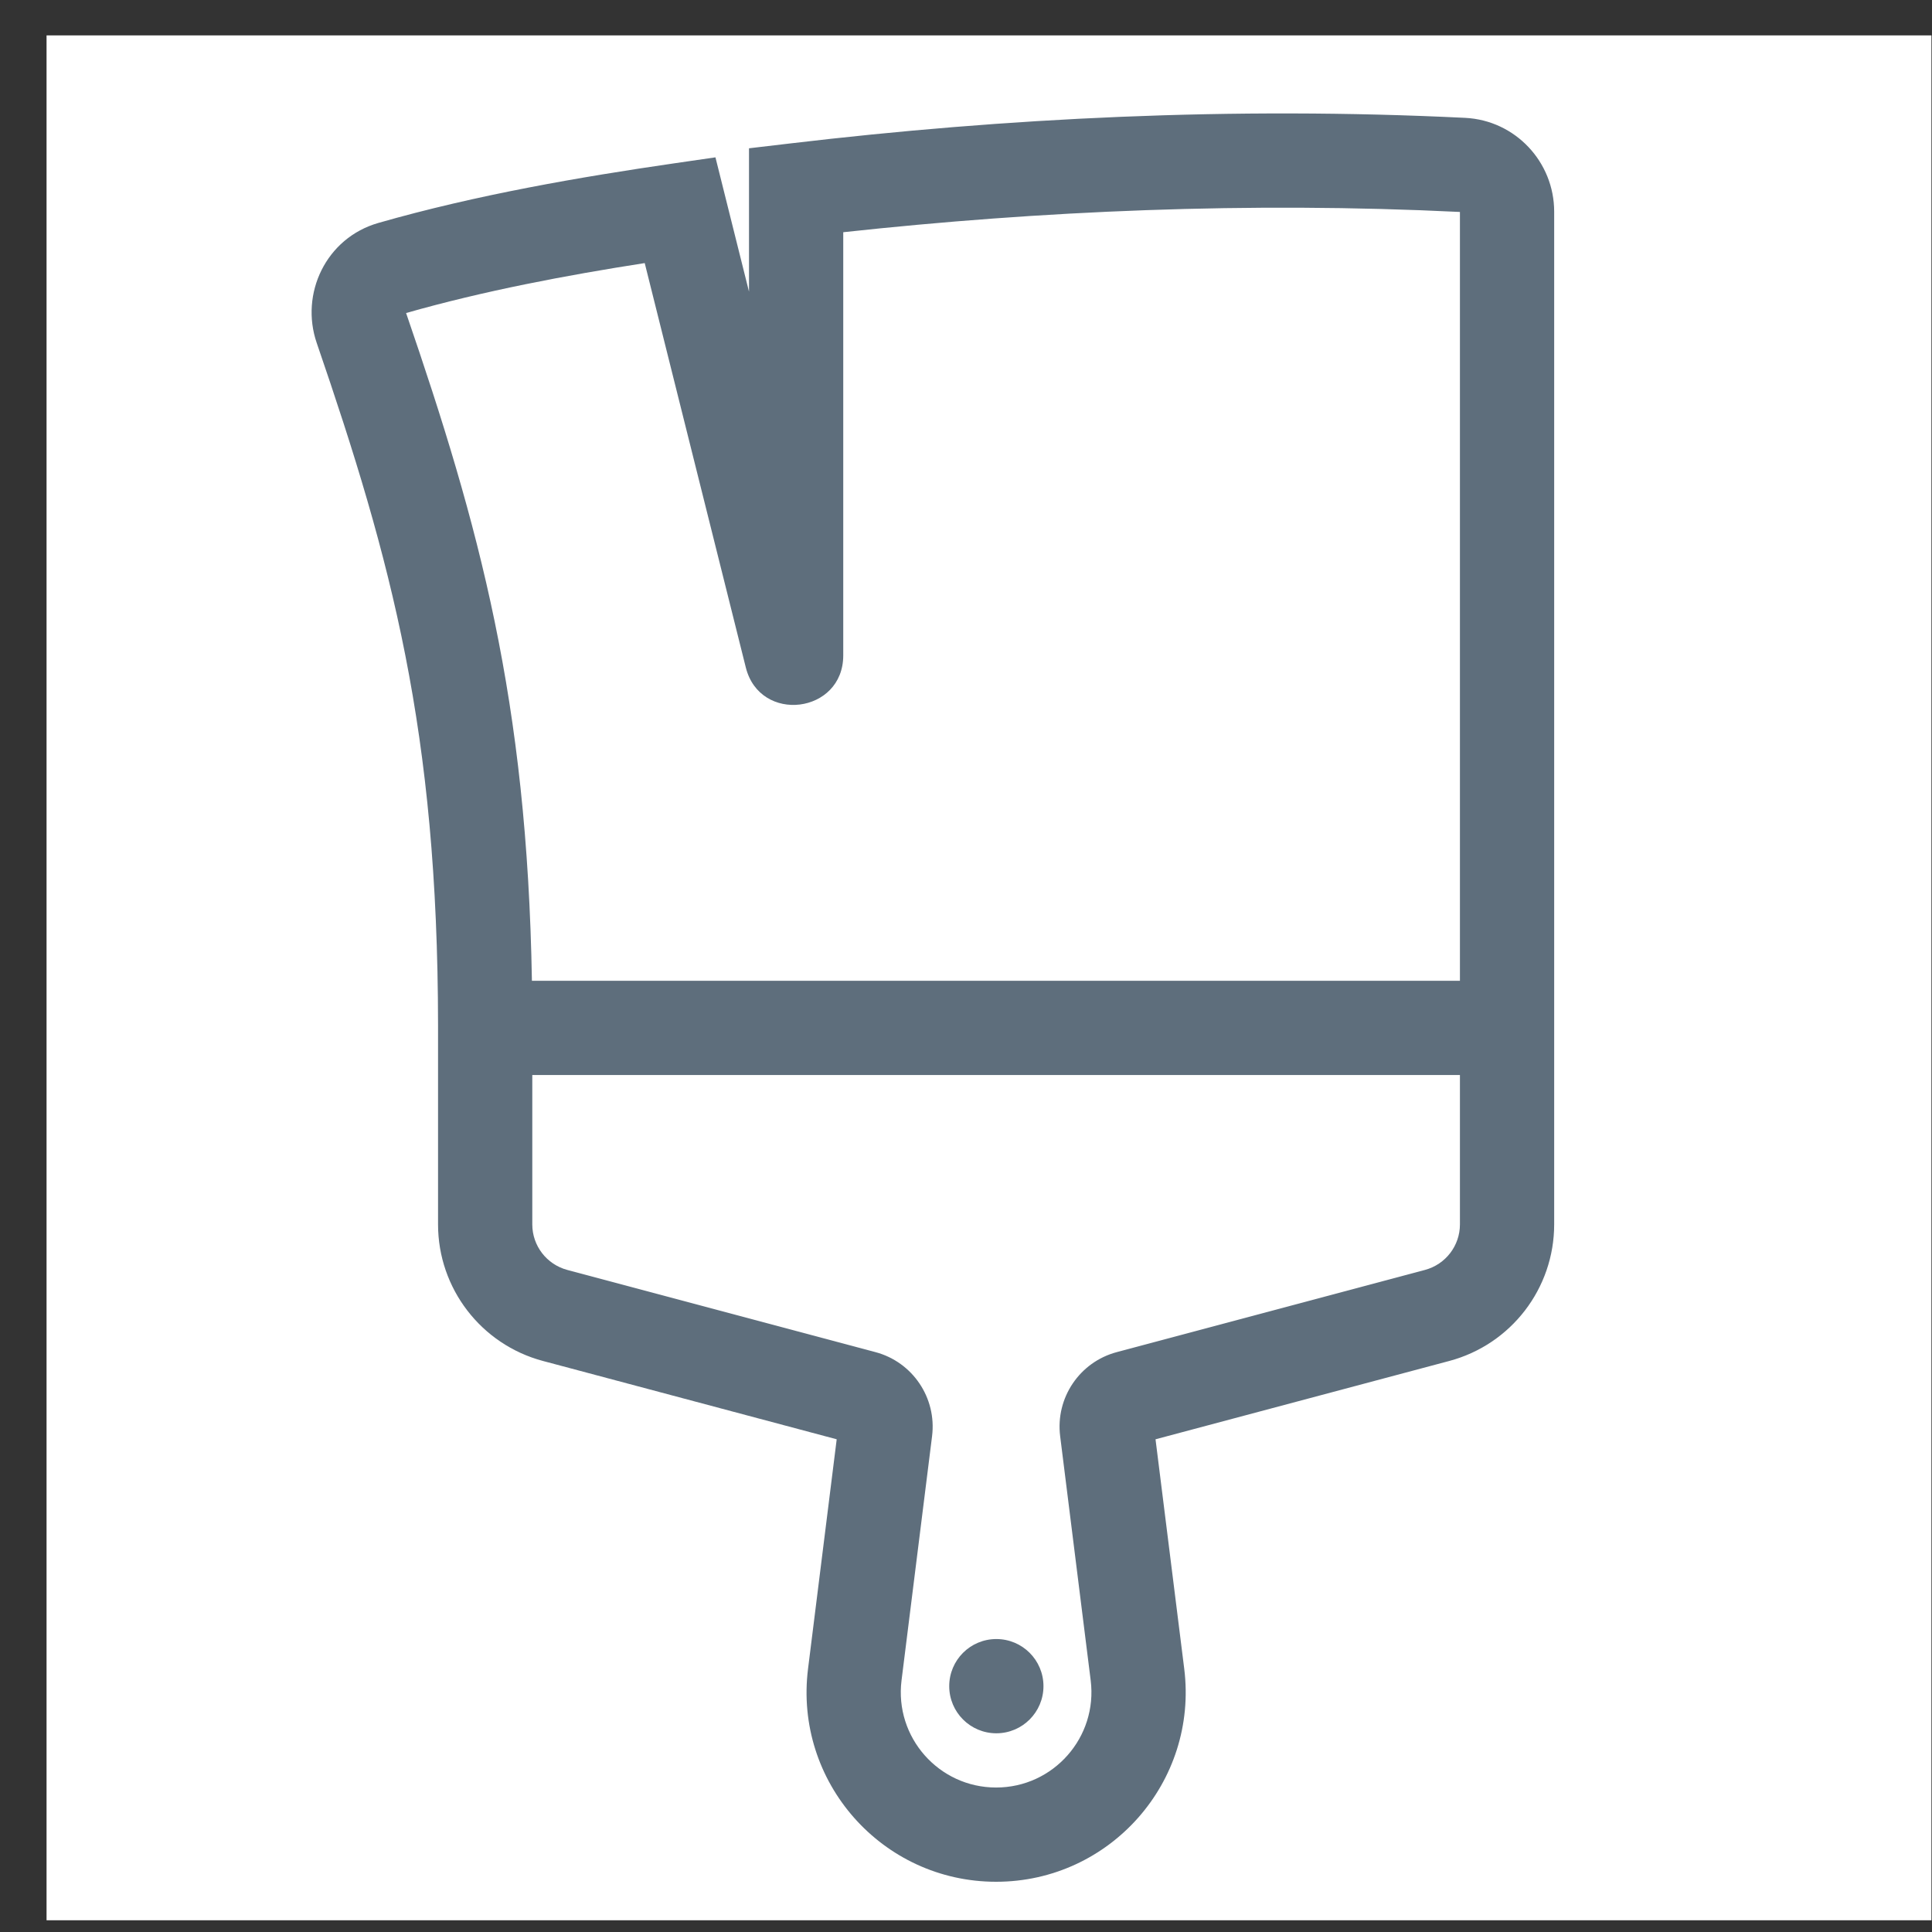 <svg width="41" height="41" viewBox="0 0 41 41" fill="none" xmlns="http://www.w3.org/2000/svg">
<rect x="0" y="0" width="41" height="41" fill="#333333" stroke="none"/>
<rect x="0.988" y="0.751" width="40" height="40" fill="white"/>
<path fill-rule="evenodd" clip-rule="evenodd" d="M17.895 4.928V13.909C17.895 15.147 16.127 15.365 15.827 14.164L13.682 5.583C12.018 5.842 10.265 6.173 8.618 6.643C10.171 11.165 11.187 14.856 11.288 20.814H30.982V4.498C26.489 4.278 22.081 4.473 17.895 4.928ZM6.721 7.277C8.311 11.906 9.29 15.515 9.296 21.748V21.814V25.984C9.296 27.343 10.21 28.532 11.523 28.882L17.756 30.544L17.148 35.412C16.847 37.813 18.719 39.934 21.139 39.934C23.559 39.934 25.431 37.813 25.131 35.412L24.522 30.544L30.755 28.882C32.068 28.532 32.982 27.343 32.982 25.984L32.982 21.814V4.492C32.982 3.439 32.16 2.554 31.092 2.501C26.15 2.258 21.32 2.505 16.778 3.043L15.895 3.147V4.036V6.189L15.402 4.216L15.183 3.339L14.288 3.469C12.329 3.754 10.116 4.133 8.03 4.731C6.914 5.051 6.364 6.235 6.721 7.277ZM11.296 22.814V25.984C11.296 26.437 11.601 26.833 12.039 26.95L18.578 28.694C19.368 28.904 19.881 29.666 19.78 30.477L19.132 35.66C18.981 36.867 19.922 37.934 21.139 37.934C22.356 37.934 23.297 36.867 23.146 35.66L22.498 30.477C22.397 29.666 22.91 28.904 23.7 28.694L30.239 26.95C30.677 26.833 30.982 26.437 30.982 25.984V22.814H11.296ZM22.144 35.783C22.144 35.23 21.696 34.783 21.144 34.783C20.591 34.783 20.144 35.23 20.144 35.783C20.144 36.335 20.591 36.783 21.144 36.783C21.696 36.783 22.144 36.335 22.144 35.783Z" fill="#5E6E7C"/>
</svg>
